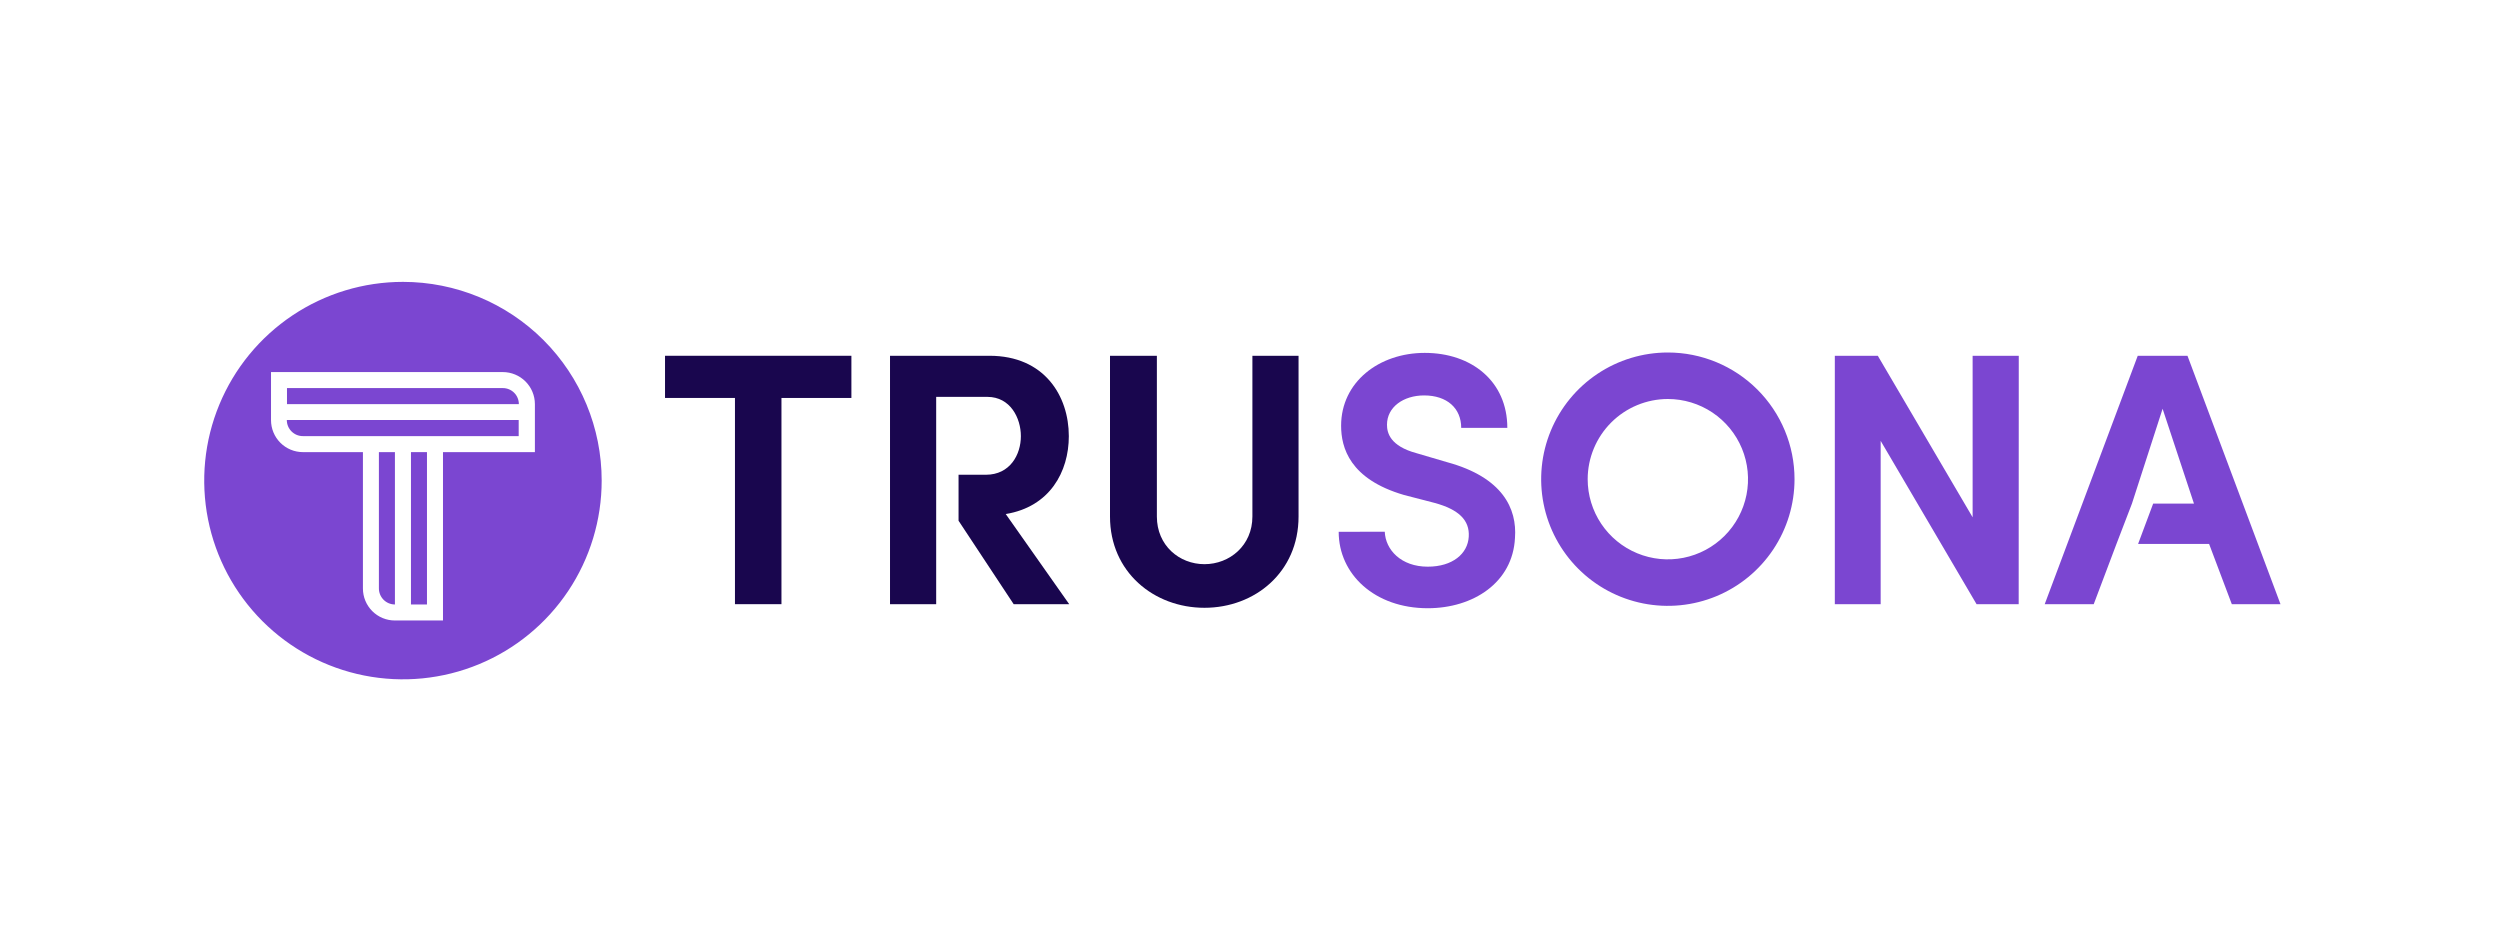 <svg width="200" height="76" viewBox="0 0 200 76" fill="none" xmlns="http://www.w3.org/2000/svg">
<path d="M53.202 28.462H68.112V31.837H62.517V48.334H58.797V31.836H53.202V28.462Z" fill="#19064E"/>
<path d="M100.192 41.325V28.462H103.884V41.327C103.884 45.769 100.395 48.623 96.356 48.623C92.317 48.623 88.8 45.767 88.8 41.327V28.462H92.55V41.327C92.55 43.634 94.338 45.134 96.358 45.134C98.378 45.134 100.192 43.633 100.192 41.325Z" fill="#19064E"/>
<path d="M110.781 42.538C110.839 43.98 112.08 45.334 114.219 45.334C116.209 45.334 117.42 44.297 117.5 42.941C117.586 41.614 116.692 40.753 114.759 40.23L112.308 39.595C107.981 38.327 107.289 35.817 107.289 34.058C107.289 30.567 110.317 28.231 113.981 28.231C117.731 28.231 120.586 30.509 120.586 34.23H116.897C116.897 32.667 115.772 31.634 113.928 31.634C112.284 31.634 110.959 32.558 110.959 33.978C110.959 34.612 111.191 35.68 113.325 36.256L115.777 36.977C120.219 38.189 121.372 40.697 121.198 43.033C121.025 46.609 117.853 48.658 114.219 48.658C109.98 48.658 107.095 45.947 107.095 42.544L110.781 42.538Z" fill="#7B46D1"/>
<path d="M161.495 48.334H158.125L150.453 35.269V48.334H146.786V28.462H150.224L157.81 41.384V28.462H161.502L161.495 48.334Z" fill="#7B46D1"/>
<path d="M80.459 41.123C83.978 40.547 85.506 37.748 85.506 34.894C85.506 31.664 83.545 28.462 79.161 28.462H71.201V48.334H74.894V31.75H78.989C80.834 31.75 81.67 33.452 81.67 34.894C81.67 36.366 80.805 37.98 78.872 37.98H76.684V41.658L81.094 48.334H85.536L80.459 41.123Z" fill="#19064E"/>
<path d="M169.317 43.517L167.498 48.334H163.577L171.019 28.462H174.998L182.439 48.334H178.545L176.728 43.517H171.047L172.253 40.288H175.517L173.008 32.702L170.556 40.288L169.317 43.517Z" fill="#7B46D1"/>
<path d="M133.428 31.92C134.697 31.92 135.937 32.297 136.992 33.001C138.046 33.706 138.868 34.708 139.354 35.88C139.839 37.052 139.966 38.342 139.719 39.586C139.471 40.83 138.861 41.973 137.963 42.87C137.066 43.767 135.924 44.378 134.679 44.625C133.435 44.873 132.146 44.746 130.974 44.26C129.801 43.775 128.8 42.953 128.095 41.898C127.39 40.843 127.014 39.603 127.014 38.334C127.016 36.634 127.693 35.004 128.895 33.801C130.097 32.599 131.728 31.922 133.428 31.92ZM133.428 28.2C131.424 28.2 129.464 28.794 127.798 29.908C126.131 31.021 124.832 32.604 124.065 34.456C123.298 36.308 123.097 38.346 123.488 40.312C123.879 42.277 124.845 44.083 126.262 45.501C127.679 46.918 129.485 47.883 131.451 48.274C133.417 48.665 135.455 48.464 137.306 47.697C139.158 46.93 140.741 45.631 141.854 43.965C142.968 42.298 143.562 40.339 143.562 38.334C143.562 35.647 142.495 33.069 140.594 31.168C138.694 29.268 136.116 28.2 133.428 28.2Z" fill="#7B46D1"/>
<path d="M24.242 34.889H41.495V33.602H22.945C22.945 33.772 22.978 33.94 23.043 34.097C23.108 34.254 23.204 34.397 23.325 34.516C23.445 34.636 23.589 34.731 23.746 34.795C23.904 34.859 24.072 34.891 24.242 34.889Z" fill="#7B46D1"/>
<path d="M34.158 36.17H32.877V48.358H34.158V36.17Z" fill="#7B46D1"/>
<path d="M32.236 22.55C29.092 22.55 26.018 23.482 23.403 25.229C20.789 26.976 18.751 29.459 17.548 32.364C16.344 35.269 16.03 38.466 16.643 41.55C17.256 44.634 18.771 47.467 20.994 49.69C23.218 51.914 26.05 53.428 29.134 54.041C32.218 54.655 35.415 54.34 38.32 53.137C41.225 51.933 43.708 49.896 45.455 47.281C47.202 44.667 48.134 41.593 48.134 38.448C48.134 34.232 46.459 30.188 43.478 27.206C40.496 24.225 36.453 22.55 32.236 22.55ZM42.792 36.17H35.439V49.639H31.599C31.262 49.64 30.928 49.575 30.616 49.447C30.305 49.319 30.022 49.13 29.784 48.892C29.546 48.654 29.357 48.371 29.228 48.06C29.099 47.749 29.034 47.415 29.034 47.078V36.17H24.242C23.906 36.171 23.572 36.105 23.262 35.977C22.951 35.848 22.668 35.66 22.43 35.422C22.192 35.184 22.003 34.901 21.875 34.59C21.747 34.279 21.681 33.946 21.681 33.609V29.766H40.231C40.91 29.768 41.56 30.038 42.04 30.518C42.52 30.998 42.79 31.648 42.792 32.327V36.17Z" fill="#7B46D1"/>
<path d="M40.231 31.047H22.959V32.328H41.508C41.508 32.16 41.475 31.994 41.411 31.838C41.348 31.683 41.254 31.542 41.135 31.423C41.017 31.304 40.876 31.209 40.721 31.145C40.566 31.08 40.399 31.047 40.231 31.047Z" fill="#7B46D1"/>
<path d="M30.312 47.077C30.312 47.416 30.448 47.742 30.688 47.983C30.928 48.223 31.254 48.358 31.594 48.358V36.17H30.312V47.077Z" fill="#7B46D1"/>
</svg>
